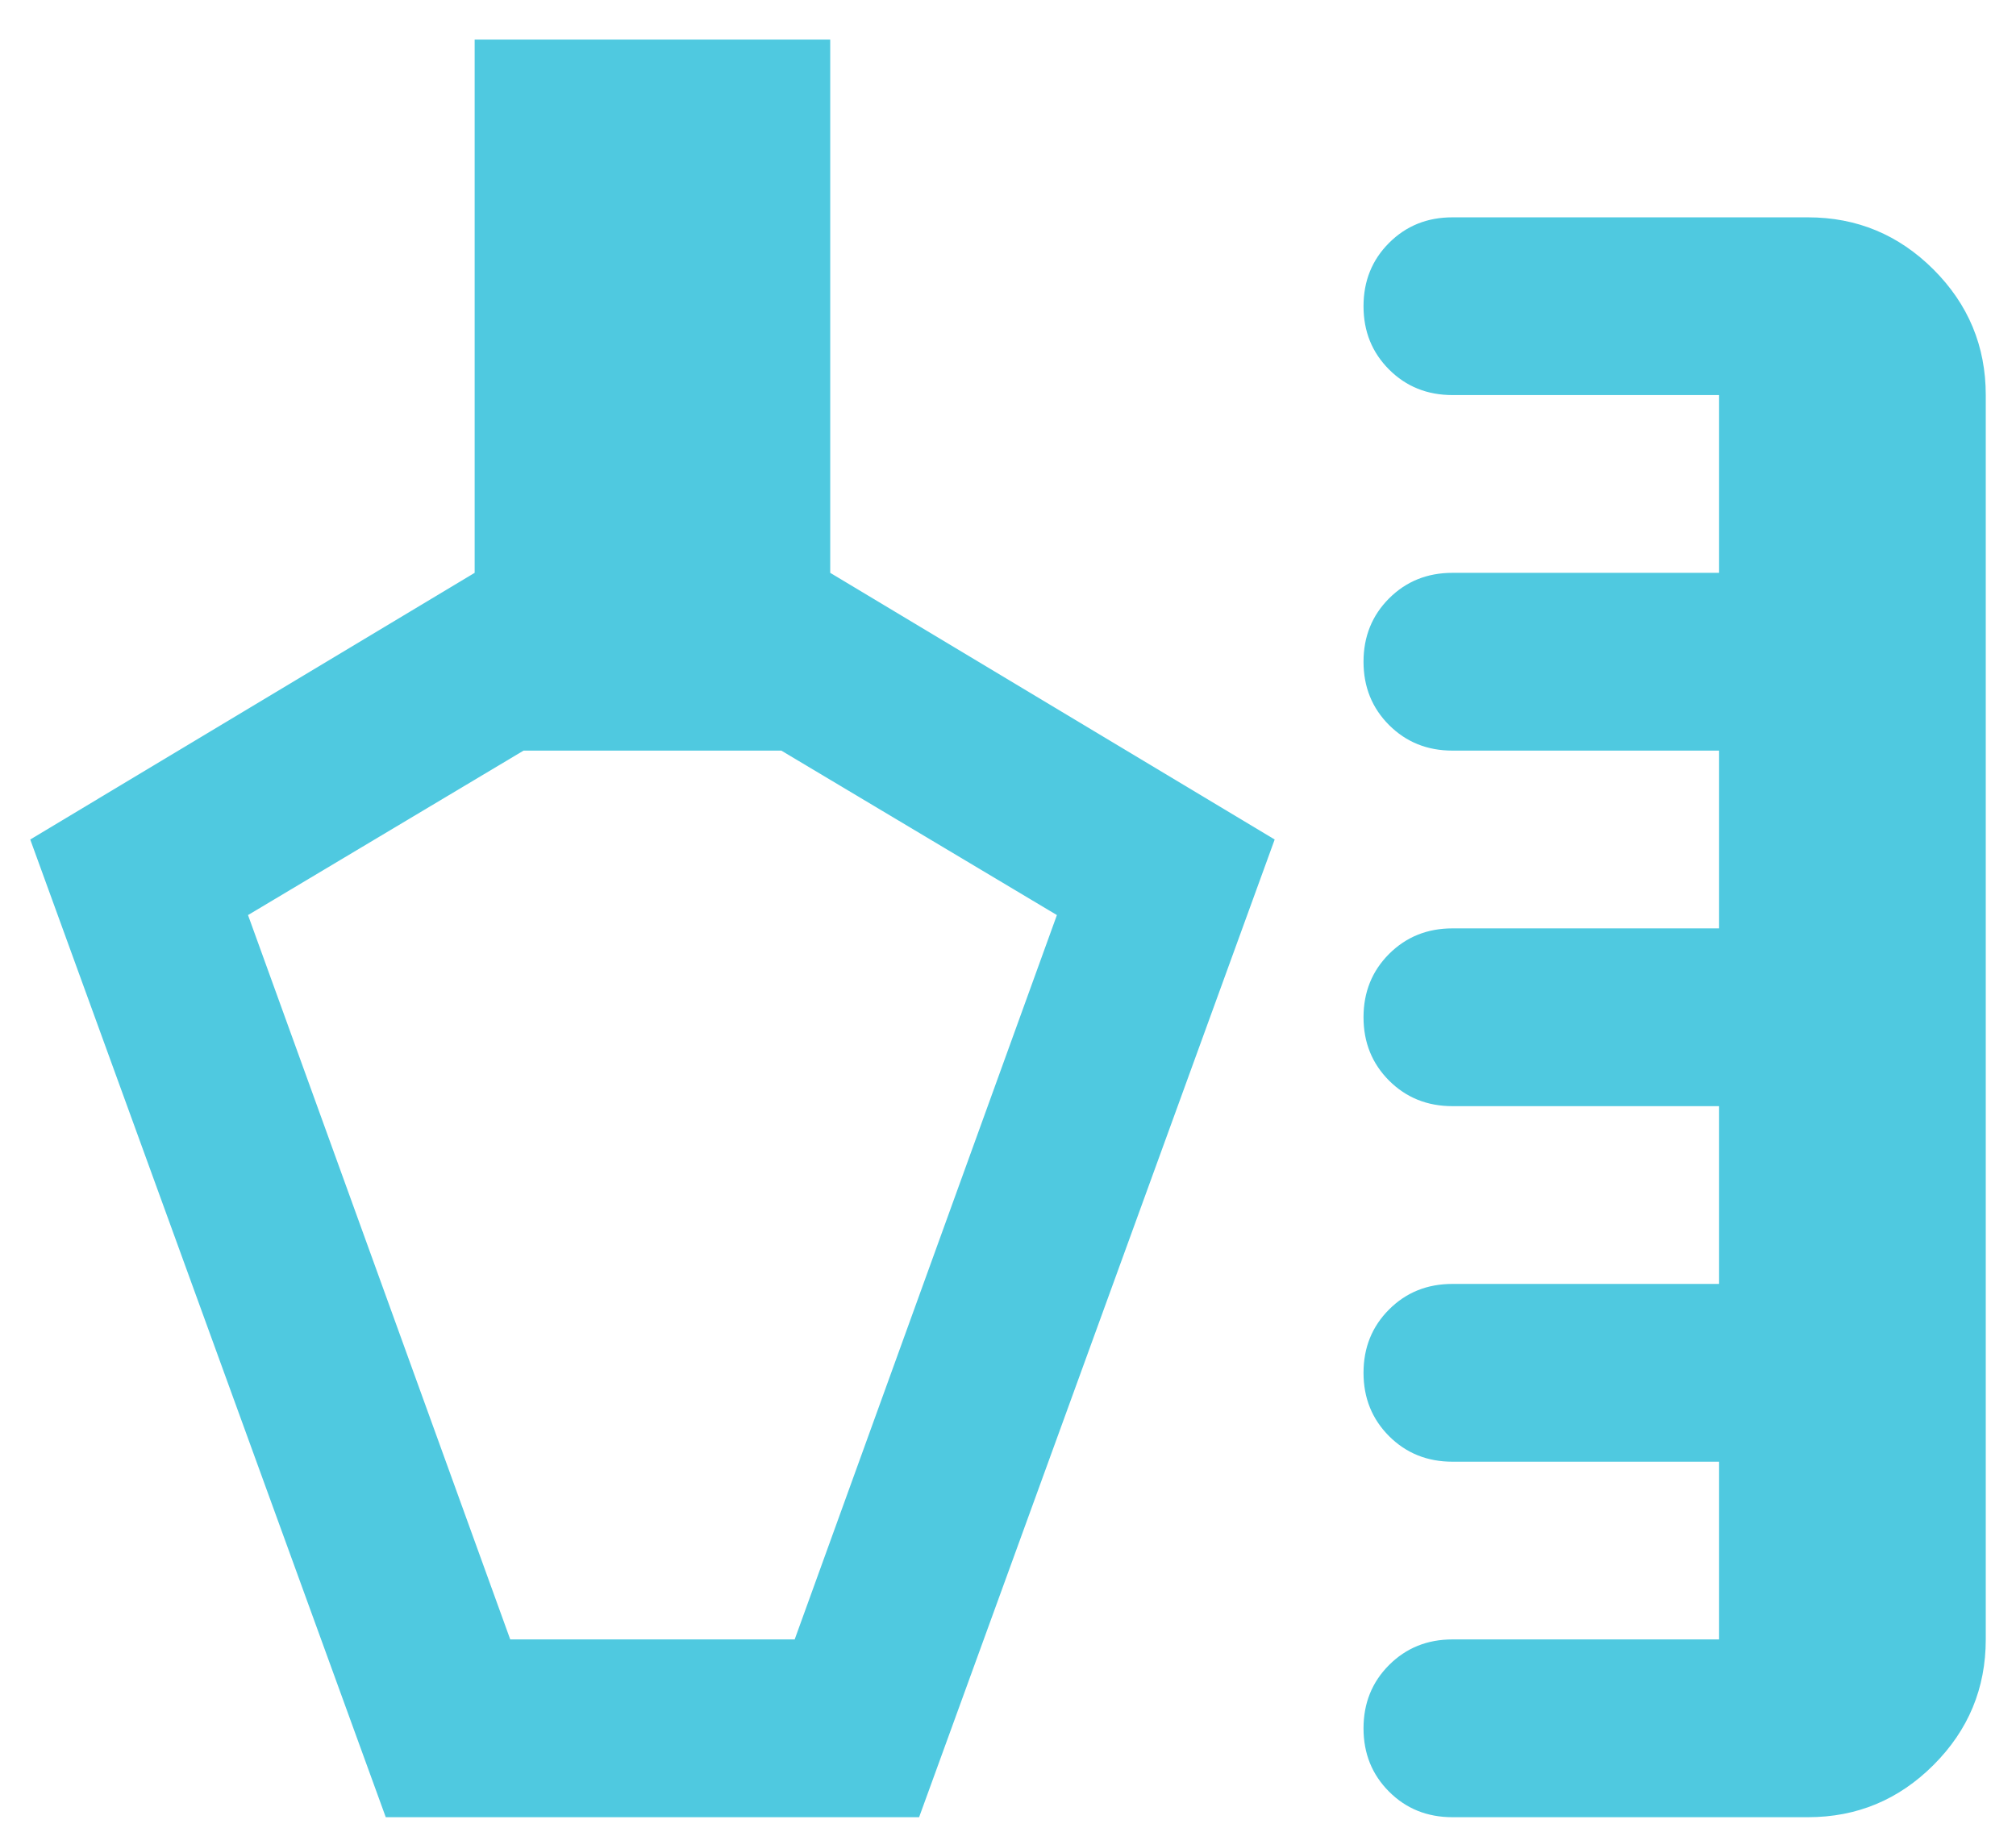 <svg width="43" height="39" viewBox="0 0 43 39" fill="none" xmlns="http://www.w3.org/2000/svg">
<path id="ICON" d="M8.228 38.762L0.645 17.907L10.124 12.219V0.844H17.708V12.219L27.188 17.907L19.604 38.762H8.228ZM30.979 38.762C30.442 38.762 29.992 38.581 29.628 38.217C29.265 37.854 29.083 37.404 29.083 36.866C29.083 36.329 29.265 35.879 29.628 35.516C29.992 35.152 30.442 34.97 30.979 34.97H36.667V31.179H30.979C30.442 31.179 29.992 30.997 29.628 30.634C29.265 30.27 29.083 29.82 29.083 29.283C29.083 28.745 29.265 28.295 29.628 27.932C29.992 27.568 30.442 27.387 30.979 27.387H36.667V23.595H30.979C30.442 23.595 29.992 23.413 29.628 23.05C29.265 22.686 29.083 22.236 29.083 21.699C29.083 21.162 29.265 20.712 29.628 20.348C29.992 19.985 30.442 19.803 30.979 19.803H36.667V16.011H30.979C30.442 16.011 29.992 15.829 29.628 15.466C29.265 15.103 29.083 14.652 29.083 14.115C29.083 13.578 29.265 13.128 29.628 12.764C29.992 12.401 30.442 12.219 30.979 12.219H36.667V8.427H30.979C30.442 8.427 29.992 8.246 29.628 7.882C29.265 7.519 29.083 7.069 29.083 6.532C29.083 5.994 29.265 5.544 29.628 5.181C29.992 4.817 30.442 4.636 30.979 4.636H38.563C39.606 4.636 40.498 5.007 41.241 5.749C41.984 6.492 42.355 7.385 42.355 8.427V34.97C42.355 36.013 41.984 36.906 41.241 37.648C40.498 38.391 39.606 38.762 38.563 38.762H30.979ZM10.883 34.97H16.95L22.543 19.519L16.665 16.011H11.167L5.29 19.519L10.883 34.97Z" fill="#4FC9E0"/>
</svg>
